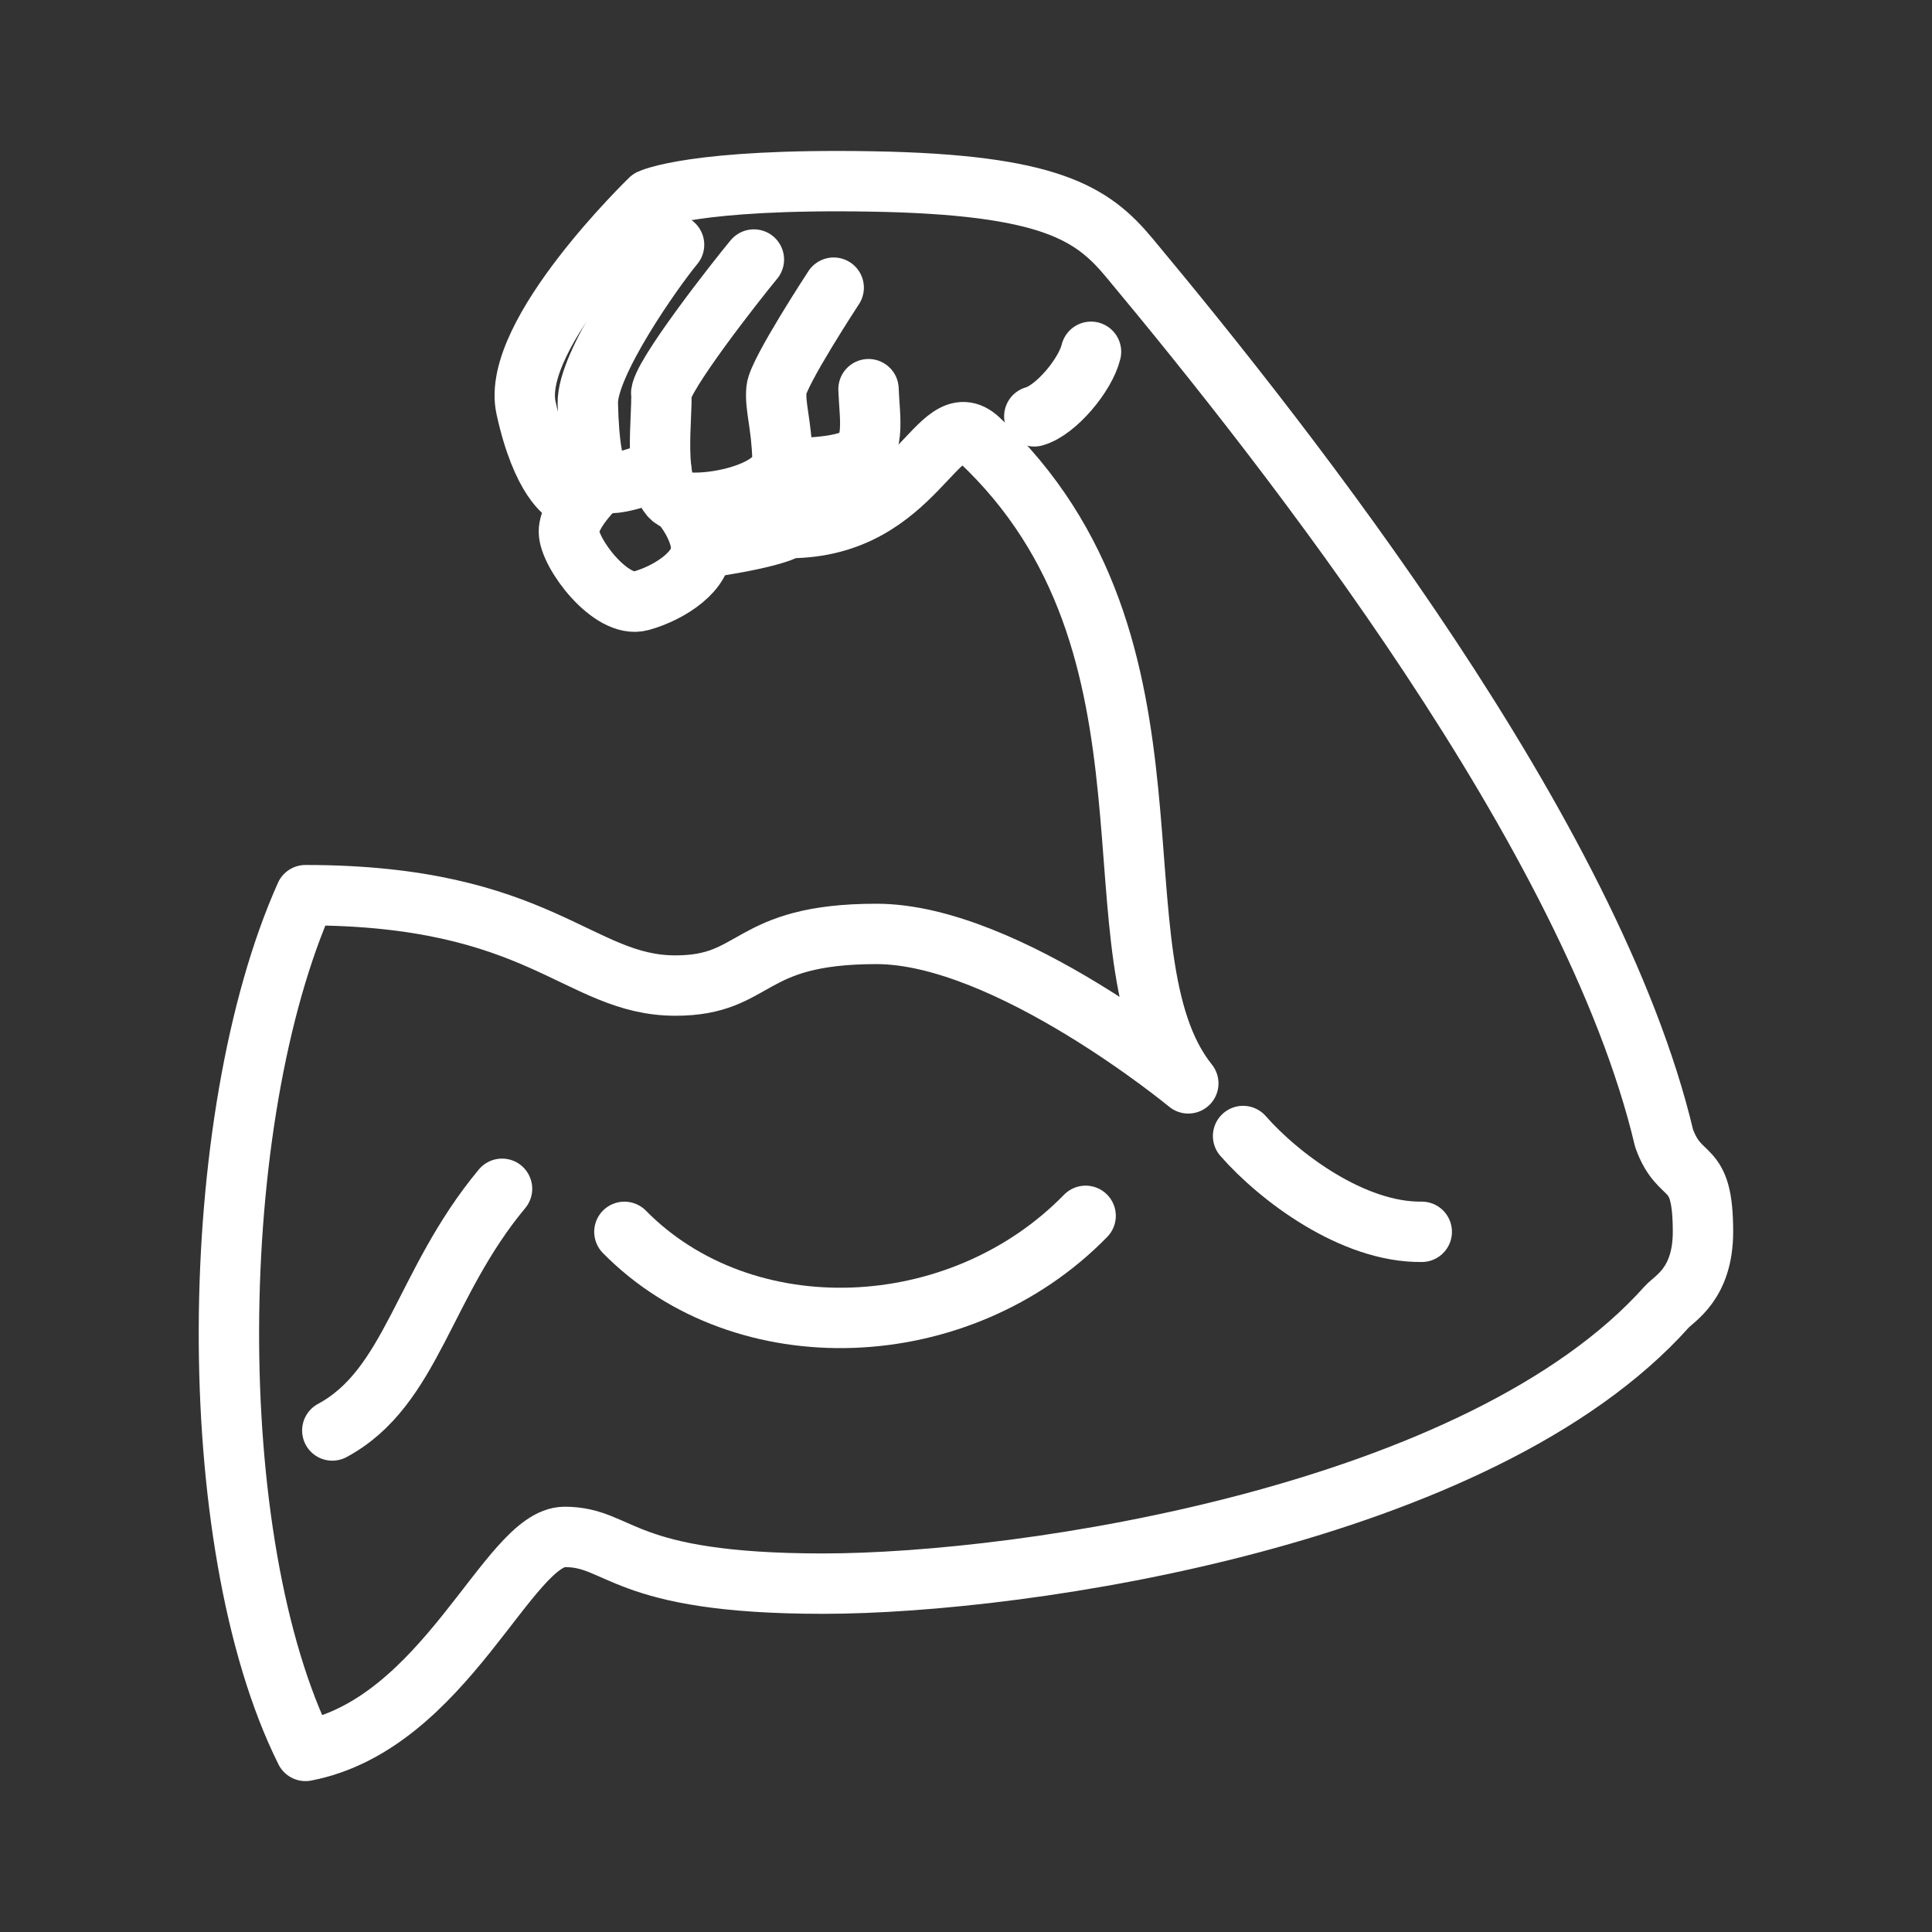 <ns0:svg xmlns:ns0="http://www.w3.org/2000/svg" id="a" viewBox="0 0 48 48" style="stroke-width:1.5px"><ns0:rect x="0" y="0" width="48" height="48" fill="#333333" stroke="none"/><ns0:defs style="stroke-width:1.5px"><ns0:style style="stroke-width:1.5px">.b{fill:none;stroke:#fff;stroke-linecap:round;stroke-linejoin:round;}</ns0:style></ns0:defs><ns0:path class="b" d="m14.077,12.27s-.611-.321-1.008-2.139,3.086-5.18,3.086-5.18c0,0,1.069-.519,5.5-.443s5.485.794,6.402,1.895c3.997,4.796,11.505,14.347,13.287,21.878.406,1.122.966.509.966,2.321,0,1.298-.711,1.656-.9,1.867-4.614,5.164-15.921,6.876-20.963,6.876s-5.012-1.161-6.417-1.161-2.964,4.645-6.44,5.317c-2.59-5.195-2.483-15.707,0-21.261,5.844,0,6.776,2.246,9.19,2.246,2.063,0,1.742-1.283,4.996-1.283s7.747,3.713,7.747,3.713c-2.544-3.163.292-10.869-5.202-15.997-1.031-.963-1.513,2.2-4.721,2.2-.473.279-2.176.503-2.176.503" style="stroke-width:1.5px" /><ns0:path class="b" d="m30.884,28.224c.894,1.02,2.731,2.403,4.439,2.38" style="stroke-width:1.5px" /><ns0:path class="b" d="m12.473,29.535c-1.971,2.368-2.231,4.935-4.217,6.005" style="stroke-width:1.5px" /><ns0:path class="b" d="m15.513,30.605c2.964,3.01,8.327,2.811,11.459-.398" style="stroke-width:1.5px" /><ns0:path class="b" d="m27.106,8.74c-.138.573-.871,1.455-1.409,1.604" style="stroke-width:1.5px" /><ns0:path class="b" d="m18.73,6.448c-.401.481-2.349,2.957-2.303,3.358s-.241,2.406.367,2.624,2.67-.149,2.647-1.02-.195-1.318-.149-1.742,1.421-2.521,1.421-2.521" style="stroke-width:1.5px" /><ns0:path class="b" d="m16.747,6.081c-.504.607-2.166,2.957-2.143,3.942s.126,1.707.355,1.925,1.468-.294,1.468-.294" style="stroke-width:1.5px" /><ns0:path class="b" d="m16.871,12.452s.495.54.552,1.124-.756,1.146-1.501,1.352-1.788-1.192-1.788-1.719.825-1.26.825-1.26" style="stroke-width:1.5px" /><ns0:path class="b" d="m21.578,9.669c.026.742.207,1.544-.431,1.777s-1.746.177-1.746.177" style="stroke-width:1.5px" /></ns0:svg>